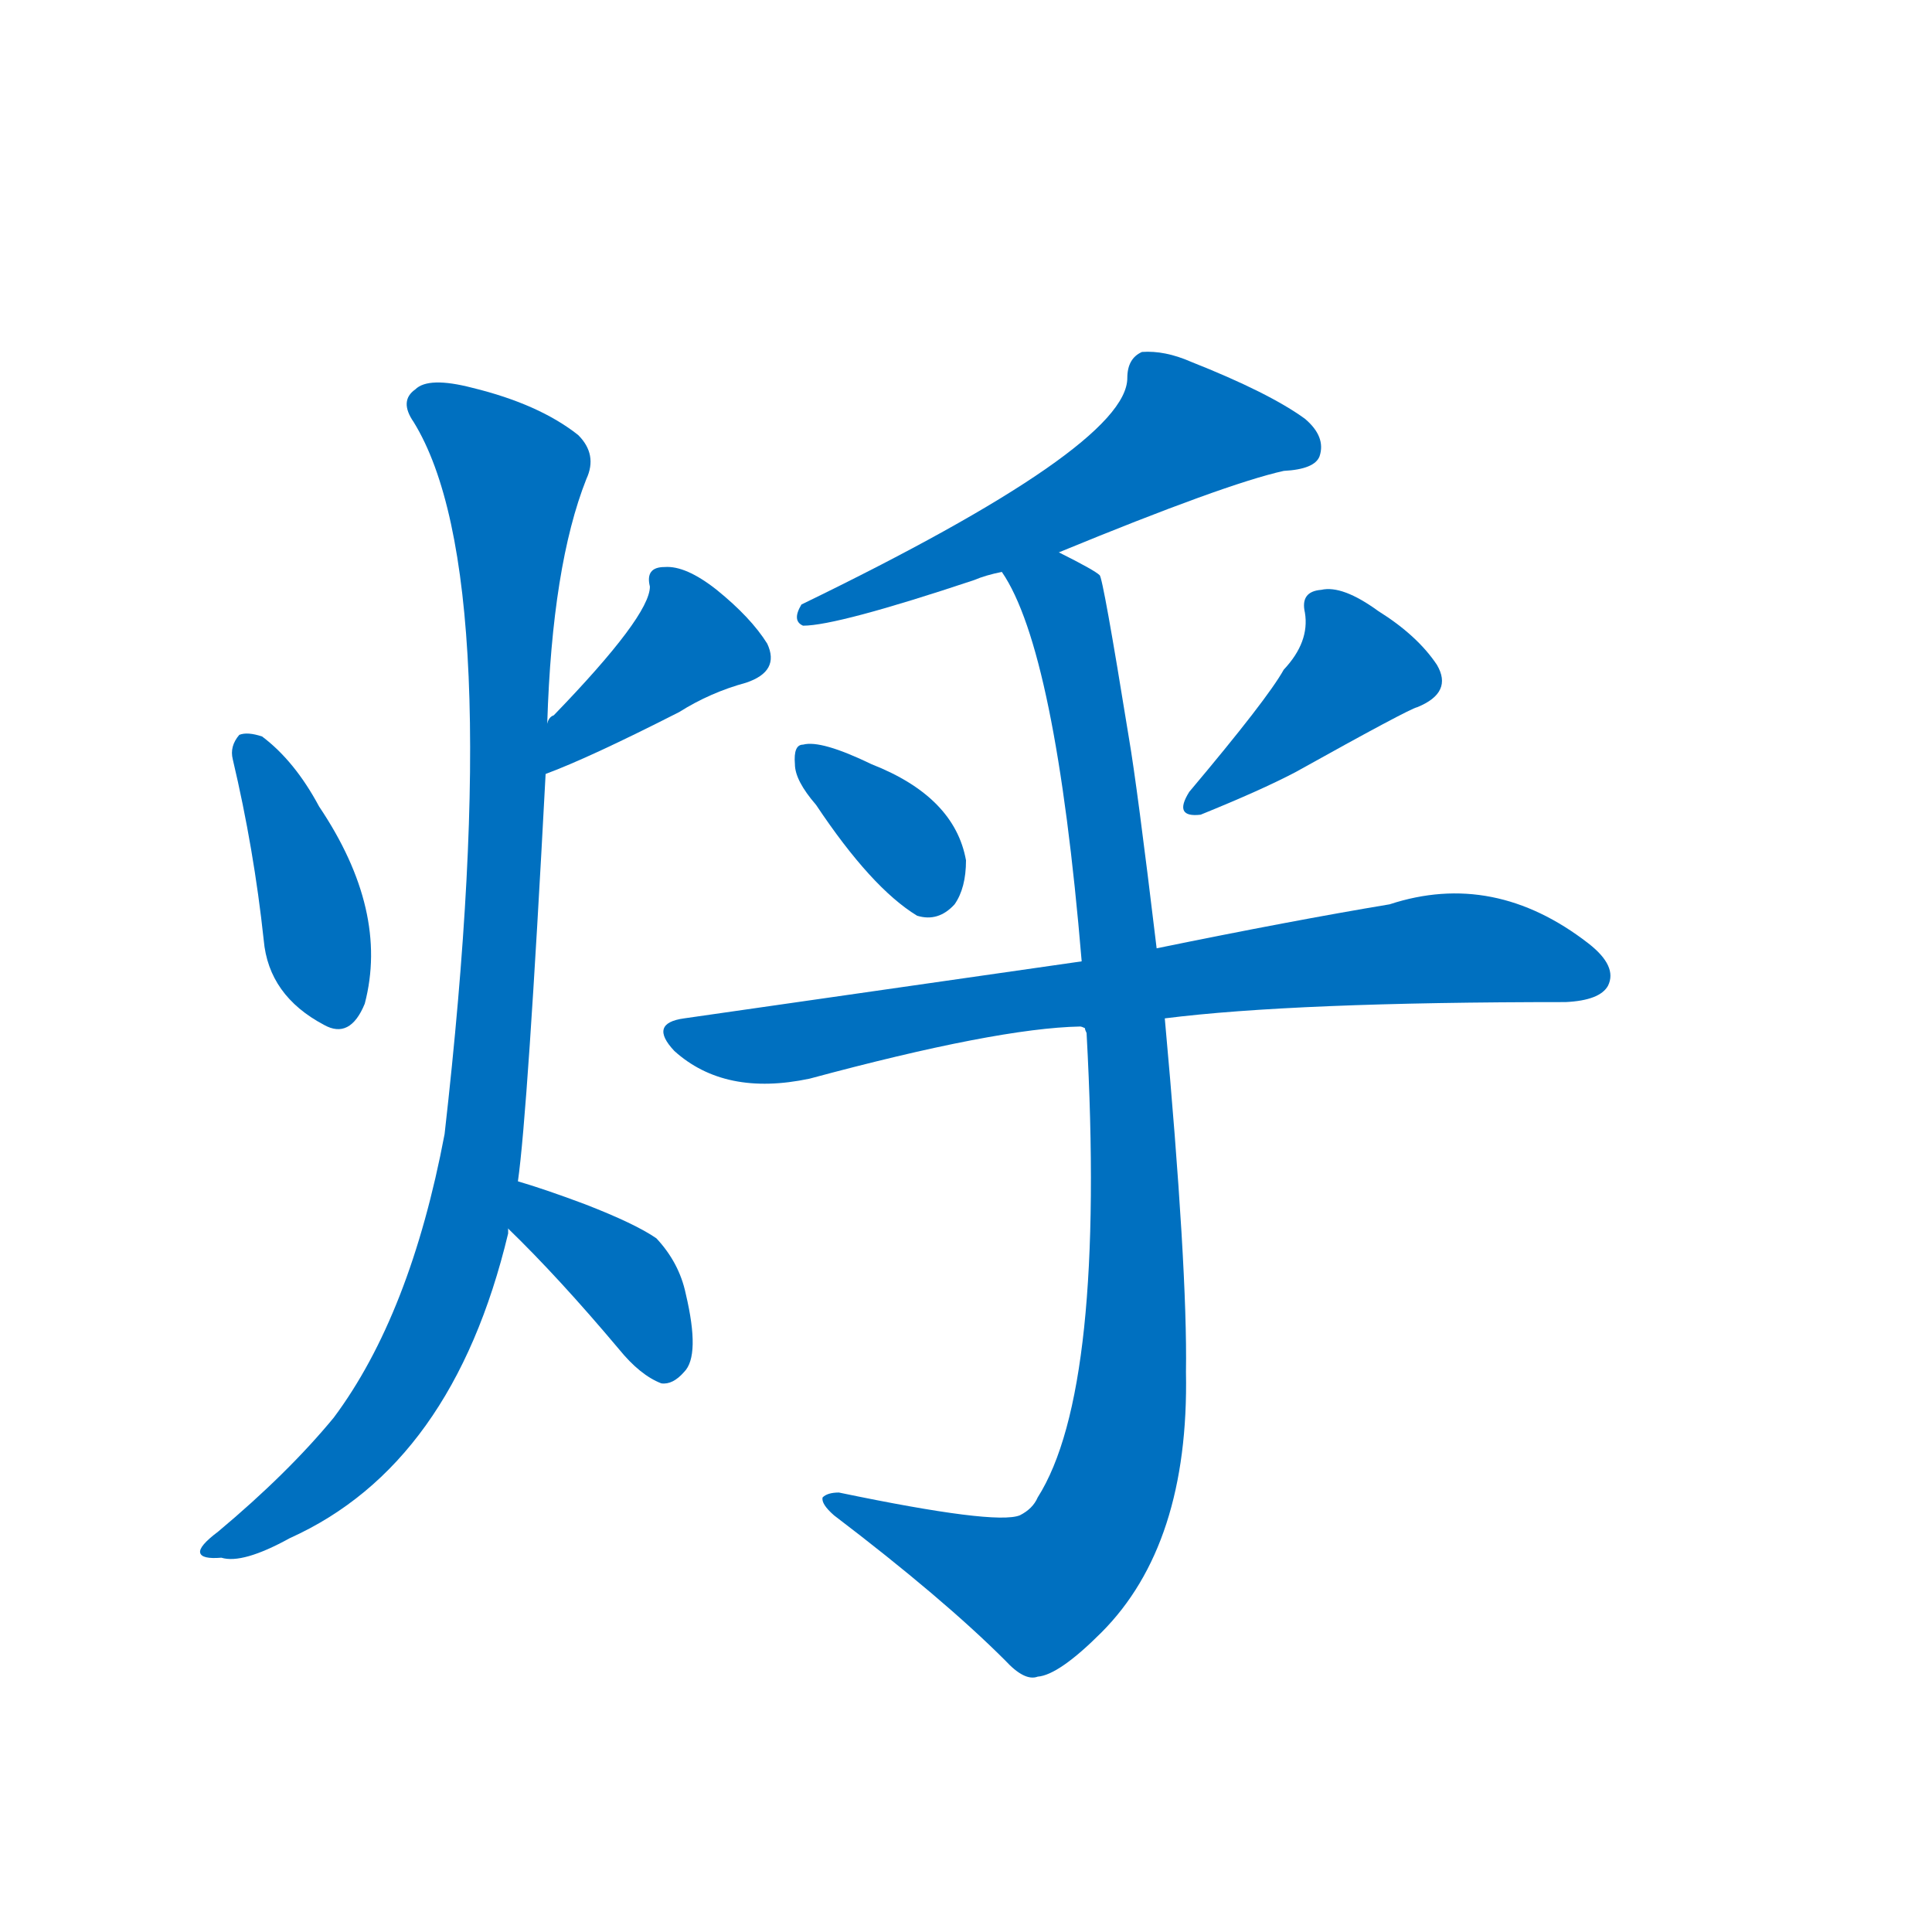 <svg width='83' height='83' >
                                <g transform="translate(3, 70) scale(0.07, -0.07)">
                                    <!-- 先将完整的字以灰色字体绘制完成，层级位于下面 -->
                                                                        <path d="M 100 534 Q 113 479 119 423 Q 122 389 156 371 Q 172 362 181 384 Q 196 441 153 505 Q 138 533 118 548 Q 109 551 104 549 Q 98 542 100 534 Z" style="fill: #0070C0;"></path>
                                                                        <path d="M 292 525 Q 319 535 374 563 Q 393 575 415 581 Q 436 588 428 605 Q 418 621 397 638 Q 378 653 365 652 Q 353 652 356 640 Q 356 622 297 561 Q 294 560 293 556 C 275 532 264 514 292 525 Z" style="fill: #0070C0;"></path>
                                                                        <path d="M 275 275 Q 281 317 292 525 L 293 556 Q 296 653 317 706 Q 324 721 312 733 Q 288 752 247 762 Q 220 769 212 761 Q 202 754 211 741 Q 269 647 230 304 Q 209 193 162 130 Q 134 96 91 60 Q 79 51 80 47 Q 81 43 93 44 Q 106 40 135 56 Q 235 101 269 243 Q 269 244 269 246 L 275 275 Z" style="fill: #0070C0;"></path>
                                                                        <path d="M 269 246 Q 300 216 337 172 Q 350 156 363 151 Q 370 150 377 158 Q 387 168 378 206 Q 374 225 360 240 Q 347 249 316 261 Q 292 270 275 275 C 246 284 248 267 269 246 Z" style="fill: #0070C0;"></path>
                                                                        <path d="M 607 661 Q 709 703 745 711 Q 764 712 767 720 Q 771 732 758 743 Q 736 759 688 778 Q 672 785 658 784 Q 649 780 649 768 Q 649 726 449 629 Q 443 619 450 616 Q 471 616 555 644 Q 562 647 572 649 L 607 661 Z" style="fill: #0070C0;"></path>
                                                                        <path d="M 458 506 Q 492 455 520 438 Q 533 434 543 445 Q 550 455 550 472 Q 543 511 492 531 Q 461 546 450 543 Q 444 543 445 531 Q 445 521 458 506 Z" style="fill: #0070C0;"></path>
                                                                        <path d="M 745 589 Q 735 571 687 514 Q 677 498 694 500 Q 731 515 752 526 Q 822 565 827 566 Q 849 575 839 592 Q 827 610 803 625 Q 781 641 768 638 Q 755 637 758 624 Q 761 606 745 589 Z" style="fill: #0070C0;"></path>
                                                                        <path d="M 672 375 Q 751 385 918 385 Q 939 386 944 395 Q 950 407 932 421 Q 874 466 810 445 Q 750 435 667 418 L 621 410 Q 509 394 377 375 Q 355 372 371 355 Q 402 327 454 338 Q 569 369 620 370 Q 621 370 623 369 L 672 375 Z" style="fill: #0070C0;"></path>
                                                                        <path d="M 623 369 Q 623 368 624 366 Q 636 147 594 81 Q 591 74 583 70 Q 568 64 472 84 Q 465 84 462 81 Q 461 77 469 70 Q 536 19 574 -19 Q 586 -32 594 -29 Q 607 -28 633 -2 Q 687 52 685 158 Q 686 221 672 375 L 667 418 Q 655 518 650 547 Q 634 646 632 647 Q 629 650 607 661 C 581 675 558 676 572 649 Q 605 601 621 410 L 623 369 Z" style="fill: #0070C0;"></path>
                                    
                                    
                                                                                                                                                                                                                                                                                                                                                                                                                                                                                                                                                                                                                                                                                                                                                                                        </g>
                            </svg>